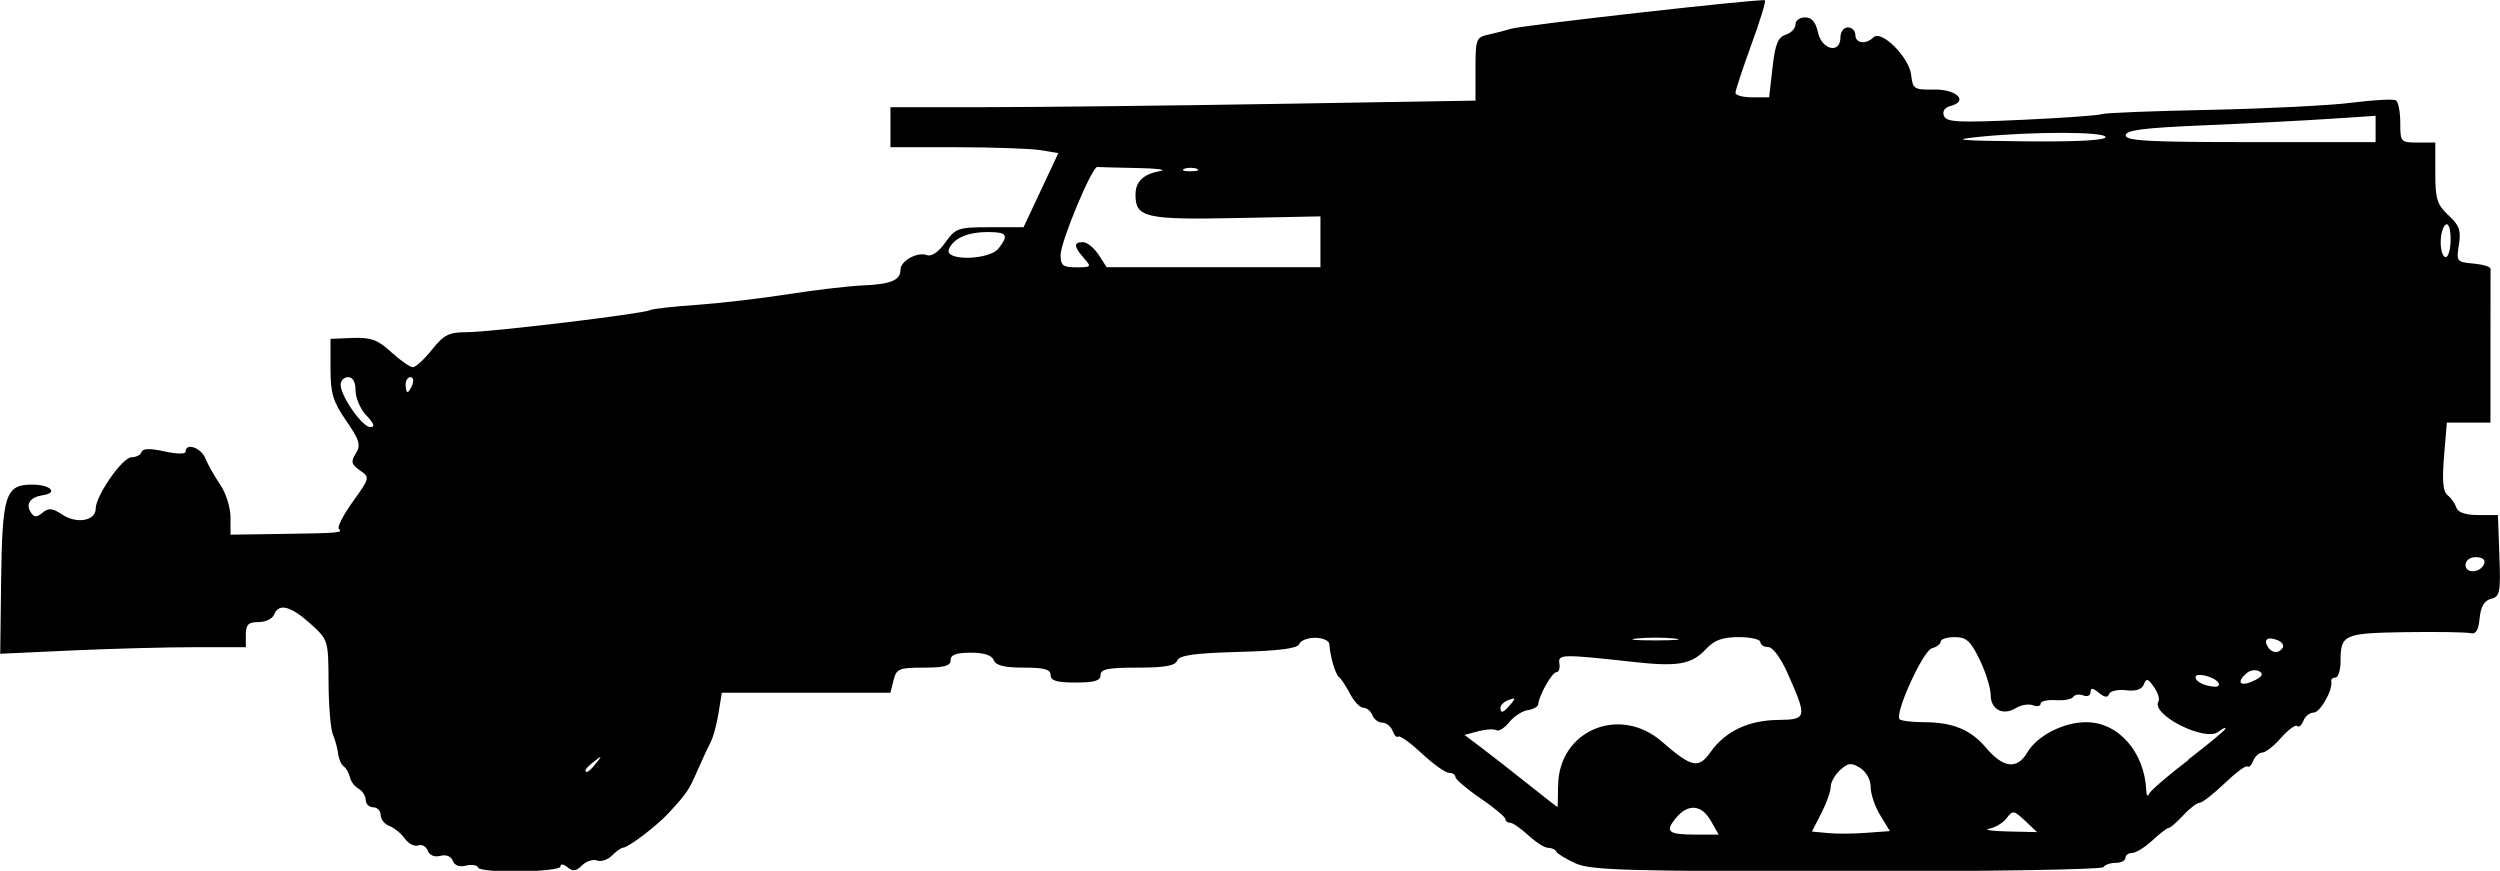 <?xml version="1.0" encoding="UTF-8" standalone="no"?>
<!-- Created with Inkscape (http://www.inkscape.org/) -->

<svg
   width="22.127mm"
   height="7.707mm"
   viewBox="0 0 22.127 7.707"
   version="1.1"
   id="svg1371"
   sodipodi:docname="inkporter-svg-w20418jg.svg"
   xmlns:inkscape="http://www.inkscape.org/namespaces/inkscape"
   xmlns:sodipodi="http://sodipodi.sourceforge.net/DTD/sodipodi-0.dtd"
   xmlns="http://www.w3.org/2000/svg"
   xmlns:svg="http://www.w3.org/2000/svg">
  <sodipodi:namedview
     id="namedview1373"
     pagecolor="#ffffff"
     bordercolor="#666666"
     borderopacity="1.0"
     inkscape:pageshadow="2"
     inkscape:pageopacity="0.0"
     inkscape:pagecheckerboard="0"
     inkscape:document-units="mm"
     showgrid="false"
     inkscape:zoom="1.2810466"
     inkscape:cx="243.55086"
     inkscape:cy="216.61976"
     inkscape:window-width="1920"
     inkscape:window-height="1017"
     inkscape:window-x="-8"
     inkscape:window-y="-8"
     inkscape:window-maximized="1"
     inkscape:current-layer="layer1" />
  <defs
     id="defs1368" />
  <g
     inkscape:label="Layer 1"
     inkscape:groupmode="layer"
     id="layer1"
     transform="translate(-53.376,-62.032)">
    <path
       d="m 57.607,69.707 c -0.012,-0.02 -0.062,-0.025 -0.11,-0.013 -0.054,0.014 -0.098,-0.002 -0.113,-0.043 -0.015,-0.04 -0.06,-0.058 -0.111,-0.044 -0.052,0.014 -0.095,-0.005 -0.111,-0.046 -0.015,-0.038 -0.052,-0.059 -0.085,-0.046 -0.032,0.012 -0.085,-0.015 -0.118,-0.061 -0.033,-0.046 -0.095,-0.096 -0.137,-0.112 -0.043,-0.016 -0.077,-0.059 -0.077,-0.097 0,-0.037 -0.03,-0.068 -0.066,-0.068 -0.036,0 -0.066,-0.029 -0.066,-0.064 0,-0.035 -0.028,-0.08 -0.063,-0.1 -0.035,-0.019 -0.069,-0.065 -0.077,-0.102 -0.008,-0.036 -0.033,-0.08 -0.055,-0.096 -0.022,-0.016 -0.044,-0.066 -0.049,-0.111 -0.005,-0.045 -0.026,-0.121 -0.046,-0.17 -0.021,-0.049 -0.038,-0.257 -0.039,-0.463 -0.002,-0.374 -0.002,-0.375 -0.162,-0.52 -0.174,-0.157 -0.28,-0.183 -0.32,-0.079 -0.014,0.036 -0.076,0.066 -0.138,0.066 -0.09,0 -0.112,0.022 -0.112,0.111 v 0.111 l -0.454,1.7e-4 c -0.249,9e-5 -0.738,0.013 -1.087,0.029 l -0.633,0.029 0.008,-0.647 c 0.01,-0.762 0.038,-0.85 0.274,-0.85 0.163,0 0.236,0.073 0.094,0.094 -0.108,0.016 -0.152,0.076 -0.108,0.147 0.032,0.051 0.052,0.052 0.106,0.008 0.054,-0.045 0.088,-0.042 0.178,0.018 0.127,0.083 0.293,0.053 0.293,-0.054 0,-0.114 0.237,-0.455 0.317,-0.455 0.041,-4e-5 0.081,-0.021 0.089,-0.047 0.011,-0.032 0.075,-0.033 0.203,-0.005 0.108,0.024 0.187,0.025 0.187,0.002 0,-0.082 0.137,-0.035 0.175,0.06 0.022,0.055 0.081,0.159 0.131,0.232 0.05,0.073 0.091,0.202 0.091,0.288 l 3.4e-4,0.155 0.431,-0.006 c 0.538,-0.008 0.563,-0.01 0.528,-0.045 -0.016,-0.016 0.04,-0.125 0.124,-0.242 0.151,-0.21 0.152,-0.214 0.062,-0.276 -0.076,-0.054 -0.082,-0.077 -0.036,-0.15 0.046,-0.074 0.034,-0.116 -0.085,-0.289 -0.118,-0.171 -0.139,-0.243 -0.139,-0.464 v -0.261 l 0.196,-0.008 c 0.162,-0.006 0.222,0.016 0.342,0.126 0.08,0.073 0.166,0.133 0.191,0.133 0.025,0 0.101,-0.07 0.169,-0.155 0.106,-0.133 0.15,-0.155 0.31,-0.155 0.211,-4.2e-4 1.569,-0.164 1.619,-0.195 0.018,-0.011 0.201,-0.032 0.406,-0.046 0.205,-0.014 0.573,-0.057 0.816,-0.095 0.243,-0.038 0.542,-0.073 0.664,-0.078 0.245,-0.01 0.332,-0.046 0.332,-0.139 0,-0.079 0.15,-0.161 0.235,-0.129 0.04,0.015 0.102,-0.028 0.161,-0.111 0.091,-0.128 0.113,-0.136 0.395,-0.136 h 0.298 l 0.154,-0.328 0.154,-0.328 -0.157,-0.026 c -0.086,-0.014 -0.421,-0.026 -0.743,-0.026 l -0.586,-4.2e-4 v -0.177 -0.177 l 0.83,-6e-5 c 0.456,-3e-5 1.621,-0.013 2.589,-0.029 l 1.759,-0.029 v -0.28 c 0,-0.269 0.005,-0.281 0.122,-0.306 0.067,-0.015 0.152,-0.037 0.188,-0.049 0.093,-0.031 2.231,-0.271 2.252,-0.253 0.01,0.008 -0.045,0.187 -0.122,0.397 -0.076,0.21 -0.139,0.4 -0.139,0.422 0,0.022 0.067,0.04 0.149,0.04 h 0.149 l 0.03,-0.263 c 0.023,-0.207 0.048,-0.269 0.116,-0.291 0.048,-0.015 0.087,-0.056 0.087,-0.091 0,-0.035 0.038,-0.063 0.085,-0.063 0.059,0 0.094,0.041 0.114,0.133 0.034,0.156 0.199,0.193 0.199,0.044 0,-0.049 0.029,-0.088 0.066,-0.088 0.036,0 0.066,0.03 0.066,0.066 0,0.076 0.093,0.088 0.16,0.022 0.07,-0.07 0.316,0.175 0.334,0.333 0.014,0.124 0.026,0.132 0.201,0.129 0.2,-0.004 0.31,0.103 0.149,0.145 -0.054,0.014 -0.076,0.047 -0.06,0.088 0.022,0.056 0.123,0.061 0.694,0.035 0.368,-0.017 0.683,-0.04 0.701,-0.05 0.018,-0.011 0.446,-0.028 0.951,-0.038 0.505,-0.011 1.075,-0.039 1.267,-0.064 0.191,-0.024 0.366,-0.034 0.387,-0.02 0.022,0.013 0.039,0.103 0.039,0.199 0,0.17 0.004,0.174 0.155,0.174 h 0.155 v 0.268 c 0,0.232 0.015,0.282 0.117,0.376 0.096,0.089 0.112,0.135 0.092,0.261 -0.024,0.148 -0.02,0.153 0.128,0.166 0.084,0.008 0.152,0.028 0.152,0.047 -4.1e-4,0.018 -7.6e-4,0.332 -7.6e-4,0.697 v 0.664 h -0.193 -0.193 l -0.025,0.299 c -0.018,0.215 -0.009,0.311 0.031,0.343 0.031,0.024 0.066,0.074 0.078,0.11 0.014,0.043 0.081,0.066 0.195,0.066 l 0.173,4.2e-4 0.013,0.359 c 0.012,0.326 0.005,0.362 -0.074,0.382 -0.06,0.016 -0.091,0.068 -0.101,0.172 -0.01,0.106 -0.033,0.144 -0.081,0.132 -0.036,-0.009 -0.295,-0.013 -0.574,-0.009 -0.55,0.009 -0.575,0.02 -0.576,0.258 -3.3e-4,0.079 -0.021,0.144 -0.045,0.144 -0.024,0 -0.041,0.015 -0.037,0.033 0.016,0.075 -0.098,0.277 -0.156,0.277 -0.035,0 -0.075,0.033 -0.091,0.073 -0.015,0.04 -0.04,0.061 -0.055,0.046 -0.015,-0.015 -0.078,0.032 -0.142,0.104 -0.063,0.072 -0.138,0.131 -0.167,0.131 -0.028,0 -0.064,0.033 -0.08,0.073 -0.015,0.04 -0.038,0.062 -0.051,0.05 -0.013,-0.013 -0.103,0.054 -0.202,0.149 -0.098,0.094 -0.198,0.172 -0.221,0.172 -0.024,0 -0.089,0.05 -0.145,0.111 -0.056,0.061 -0.114,0.111 -0.128,0.111 -0.014,0 -0.08,0.05 -0.145,0.111 -0.066,0.061 -0.146,0.111 -0.179,0.111 -0.033,0 -0.06,0.02 -0.06,0.044 0,0.024 -0.039,0.044 -0.086,0.044 -0.047,0 -0.097,0.017 -0.109,0.038 -0.013,0.021 -1.035,0.038 -2.271,0.037 -1.961,-7.6e-4 -2.267,-0.01 -2.402,-0.071 -0.085,-0.039 -0.162,-0.086 -0.17,-0.104 -0.008,-0.018 -0.04,-0.033 -0.071,-0.033 -0.031,0 -0.11,-0.05 -0.176,-0.111 -0.066,-0.061 -0.138,-0.111 -0.161,-0.111 -0.023,0 -0.042,-0.015 -0.042,-0.033 -4e-5,-0.018 -0.1,-0.101 -0.221,-0.184 -0.122,-0.083 -0.221,-0.168 -0.221,-0.188 0,-0.021 -0.026,-0.037 -0.057,-0.037 -0.032,0 -0.14,-0.077 -0.241,-0.172 -0.101,-0.094 -0.194,-0.161 -0.207,-0.149 -0.013,0.013 -0.036,-0.01 -0.051,-0.05 -0.015,-0.04 -0.056,-0.073 -0.091,-0.073 -0.035,0 -0.074,-0.03 -0.088,-0.066 -0.014,-0.036 -0.05,-0.066 -0.08,-0.066 -0.03,0 -0.082,-0.055 -0.117,-0.122 -0.035,-0.067 -0.078,-0.133 -0.097,-0.147 -0.033,-0.025 -0.08,-0.181 -0.087,-0.295 -0.002,-0.03 -0.059,-0.055 -0.126,-0.055 -0.067,0 -0.13,0.025 -0.14,0.055 -0.013,0.039 -0.173,0.06 -0.538,0.07 -0.396,0.011 -0.525,0.03 -0.543,0.077 -0.018,0.046 -0.11,0.062 -0.351,0.062 -0.261,0 -0.327,0.013 -0.327,0.066 0,0.05 -0.054,0.066 -0.221,0.066 -0.167,0 -0.221,-0.016 -0.221,-0.066 0,-0.051 -0.056,-0.066 -0.239,-0.066 -0.171,0 -0.246,-0.019 -0.264,-0.066 -0.017,-0.044 -0.086,-0.066 -0.204,-0.066 -0.129,0 -0.178,0.018 -0.178,0.066 0,0.051 -0.056,0.066 -0.239,0.066 -0.218,0 -0.241,0.01 -0.266,0.111 l -0.028,0.111 h -0.746 -0.746 l -0.029,0.179 c -0.016,0.098 -0.046,0.213 -0.068,0.254 -0.022,0.042 -0.074,0.154 -0.116,0.25 -0.08,0.182 -0.091,0.2 -0.255,0.379 -0.106,0.116 -0.361,0.31 -0.408,0.31 -0.015,0 -0.058,0.031 -0.096,0.069 -0.038,0.038 -0.098,0.058 -0.133,0.044 -0.035,-0.013 -0.095,0.006 -0.132,0.043 -0.052,0.052 -0.082,0.056 -0.129,0.017 -0.035,-0.029 -0.062,-0.033 -0.062,-0.008 0,0.052 -0.698,0.063 -0.73,0.011 z m 10.912,-0.409 c -0.084,-0.147 -0.204,-0.156 -0.312,-0.023 -0.098,0.12 -0.067,0.144 0.186,0.144 h 0.195 z m 1.499,-0.049 c -0.047,-0.077 -0.085,-0.19 -0.085,-0.251 -9e-5,-0.065 -0.039,-0.135 -0.093,-0.169 -0.079,-0.049 -0.105,-0.047 -0.177,0.018 -0.046,0.042 -0.084,0.109 -0.084,0.149 0,0.04 -0.037,0.145 -0.083,0.234 l -0.083,0.162 0.138,0.013 c 0.076,0.008 0.231,0.007 0.345,-0.002 l 0.207,-0.015 -0.085,-0.14 z m 1.282,0.048 c -0.099,-0.093 -0.111,-0.095 -0.162,-0.025 -0.031,0.041 -0.1,0.084 -0.155,0.094 -0.055,0.011 0.018,0.022 0.162,0.025 l 0.261,0.006 z m -4.133,-0.31 c 0.002,-0.488 0.542,-0.718 0.918,-0.391 0.266,0.231 0.324,0.243 0.431,0.092 0.131,-0.184 0.335,-0.281 0.597,-0.284 0.256,-0.003 0.26,-0.018 0.087,-0.408 -0.062,-0.14 -0.133,-0.237 -0.174,-0.237 -0.038,0 -0.069,-0.02 -0.069,-0.044 0,-0.024 -0.086,-0.044 -0.191,-0.044 -0.145,0 -0.216,0.026 -0.291,0.106 -0.127,0.136 -0.248,0.157 -0.639,0.114 -0.637,-0.07 -0.672,-0.07 -0.658,0.014 0.007,0.042 -0.005,0.076 -0.026,0.076 -0.038,0 -0.155,0.205 -0.161,0.283 -0.002,0.022 -0.043,0.046 -0.092,0.053 -0.049,0.007 -0.123,0.055 -0.165,0.107 -0.042,0.052 -0.093,0.084 -0.114,0.071 -0.021,-0.013 -0.093,-0.009 -0.16,0.009 l -0.122,0.033 0.145,0.109 c 0.08,0.06 0.264,0.204 0.41,0.32 0.145,0.116 0.266,0.21 0.268,0.21 0.002,-8e-5 0.004,-0.085 0.005,-0.188 z m 5.577,-0.232 c 0.181,-0.139 0.33,-0.263 0.33,-0.275 0,-0.013 -0.028,1.7e-4 -0.062,0.028 -0.114,0.095 -0.603,-0.152 -0.532,-0.268 0.013,-0.021 -0.005,-0.078 -0.04,-0.128 -0.053,-0.076 -0.068,-0.079 -0.089,-0.023 -0.017,0.045 -0.07,0.063 -0.159,0.052 -0.073,-0.008 -0.14,0.007 -0.149,0.034 -0.011,0.034 -0.04,0.03 -0.09,-0.011 -0.055,-0.045 -0.074,-0.047 -0.074,-0.006 0,0.03 -0.029,0.043 -0.065,0.029 -0.036,-0.014 -0.075,-0.008 -0.088,0.013 -0.013,0.021 -0.083,0.034 -0.156,0.029 -0.073,-0.005 -0.133,0.009 -0.133,0.031 0,0.022 -0.031,0.029 -0.068,0.014 -0.037,-0.014 -0.105,-0.003 -0.149,0.024 -0.115,0.072 -0.225,0.015 -0.225,-0.116 0,-0.061 -0.044,-0.201 -0.097,-0.311 -0.081,-0.167 -0.118,-0.2 -0.221,-0.2 -0.068,0 -0.124,0.018 -0.124,0.039 0,0.021 -0.035,0.048 -0.078,0.06 -0.079,0.021 -0.334,0.581 -0.285,0.629 0.013,0.013 0.11,0.025 0.213,0.025 0.255,0 0.416,0.066 0.549,0.224 0.154,0.183 0.277,0.198 0.368,0.043 0.087,-0.148 0.32,-0.267 0.521,-0.267 0.284,0 0.516,0.264 0.531,0.603 0.002,0.046 0.013,0.06 0.024,0.033 0.011,-0.028 0.169,-0.165 0.351,-0.303 z m -14.092,0.033 c 0.055,-0.07 0.053,-0.072 -0.017,-0.017 -0.043,0.033 -0.077,0.068 -0.077,0.077 0,0.036 0.036,0.013 0.094,-0.061 z m 8.094,-0.521 c 0.047,-0.056 0.044,-0.063 -0.017,-0.04 -0.04,0.015 -0.073,0.046 -0.073,0.067 0,0.057 0.026,0.049 0.089,-0.028 z m 6.264,-0.193 c -0.033,-0.053 -0.202,-0.094 -0.202,-0.049 0,0.04 0.078,0.079 0.169,0.085 0.032,0.002 0.047,-0.014 0.034,-0.035 z m 0.365,-0.099 c -0.03,-0.019 -0.081,-0.013 -0.112,0.013 -0.097,0.081 -0.062,0.126 0.055,0.072 0.078,-0.036 0.095,-0.061 0.057,-0.085 z m 0.205,-0.211 c 0.013,-0.022 -0.008,-0.052 -0.048,-0.067 -0.086,-0.033 -0.124,-0.006 -0.084,0.06 0.035,0.058 0.099,0.061 0.132,0.008 z m -5.385,-0.081 c -0.091,-0.01 -0.241,-0.01 -0.332,0 -0.091,0.01 -0.017,0.017 0.166,0.017 0.183,0 0.257,-0.008 0.166,-0.017 z m 7.169,-0.665 c 0.011,-0.033 -0.02,-0.055 -0.074,-0.055 -0.054,0 -0.092,0.029 -0.092,0.07 0,0.081 0.138,0.069 0.166,-0.014 z M 56.619,65.71 c -0.053,-0.056 -0.096,-0.156 -0.096,-0.221 0,-0.076 -0.024,-0.119 -0.066,-0.119 -0.036,0 -0.066,0.03 -0.066,0.067 0,0.102 0.191,0.374 0.262,0.375 0.045,3.4e-4 0.035,-0.029 -0.033,-0.102 z m 0.407,-0.274 c 0.014,-0.036 0.006,-0.066 -0.017,-0.066 -0.024,0 -0.043,0.03 -0.043,0.066 0,0.036 0.008,0.066 0.017,0.066 0.01,0 0.029,-0.03 0.043,-0.066 z m 5.943,-1.121 c -0.09,-0.1 -0.093,-0.14 -0.008,-0.14 0.036,0 0.098,0.05 0.138,0.111 l 0.072,0.111 h 0.946 0.946 v -0.225 -0.225 l -0.746,0.015 c -0.802,0.016 -0.891,-0.005 -0.891,-0.206 0,-0.118 0.069,-0.183 0.221,-0.211 0.061,-0.011 -0.034,-0.023 -0.21,-0.026 -0.176,-0.003 -0.334,-0.008 -0.349,-0.009 -0.047,-0.005 -0.325,0.662 -0.325,0.779 0,0.093 0.021,0.109 0.14,0.109 0.132,0 0.136,-0.004 0.066,-0.081 z m -0.754,-0.085 c 0.091,-0.119 0.074,-0.144 -0.096,-0.144 -0.181,0 -0.307,0.056 -0.345,0.154 -0.04,0.104 0.361,0.095 0.441,-0.01 z m 12.851,-0.08 c 0,-0.094 -0.018,-0.146 -0.044,-0.13 -0.024,0.015 -0.044,0.086 -0.044,0.158 0,0.072 0.02,0.13 0.044,0.13 0.024,0 0.044,-0.071 0.044,-0.158 z m -11.097,-0.624 c -0.03,-0.012 -0.08,-0.012 -0.111,0 -0.03,0.012 -0.005,0.022 0.055,0.022 0.061,0 0.086,-0.01 0.055,-0.022 z m 8.043,-0.28 c 0,-0.05 -0.645,-0.051 -1.128,-0.002 -0.249,0.026 -0.17,0.033 0.409,0.039 0.455,0.005 0.719,-0.009 0.719,-0.037 z m 2.39,-0.072 v -0.117 l -0.409,0.027 c -0.225,0.015 -0.723,0.041 -1.106,0.057 -0.543,0.023 -0.697,0.043 -0.697,0.089 0,0.049 0.205,0.06 1.106,0.06 h 1.106 z"
       id="S-SU57" />
  </g>
</svg>
